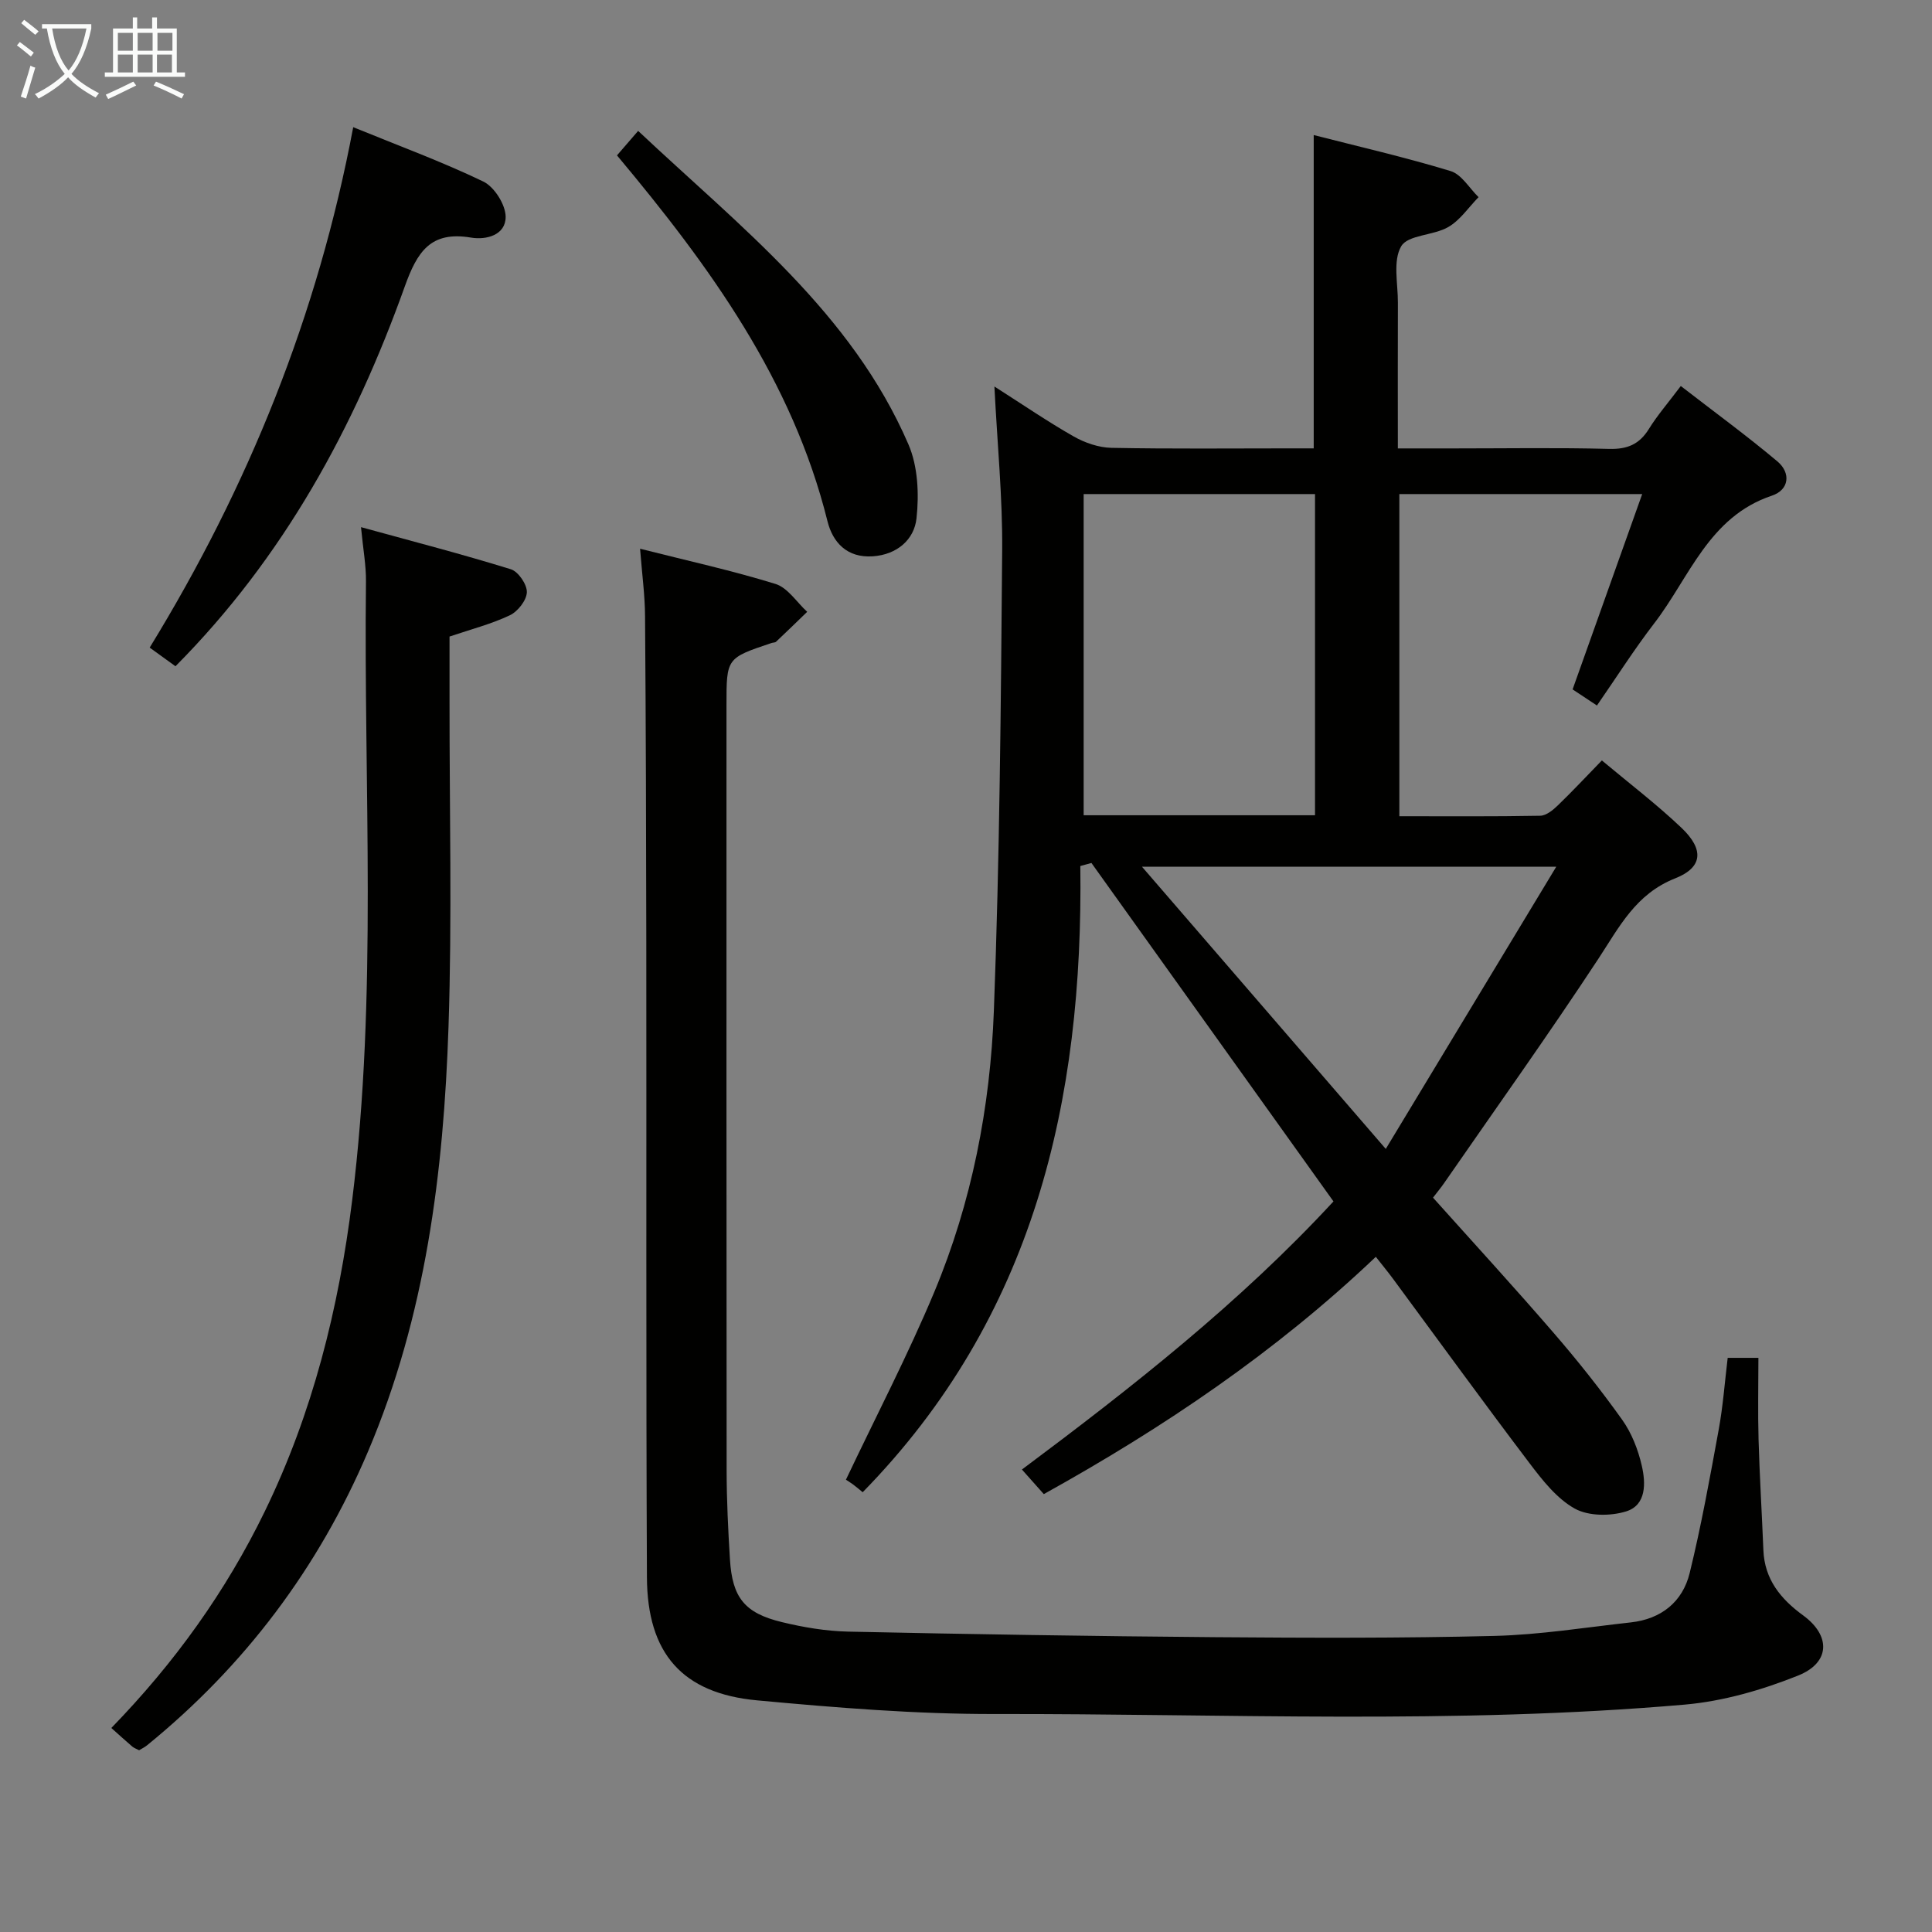 <svg enable-background="new 0 0 400 400" viewBox="0 0 400 400" xmlns="http://www.w3.org/2000/svg"><rect x="0" y="0" width="400" height="400" fill="#808080" stroke="none"/><g fill="#010100"><path d="m223.67 179.3c.63 48.61-9.58 93.39-45.06 129.65-.58-.48-1.28-1.08-2.02-1.63-.68-.5-1.4-.93-1.45-.96 6.36-13.4 12.88-25.91 18.3-38.88 7.75-18.55 11.58-38.23 12.33-58.2 1.2-31.76 1.46-63.57 1.72-95.36.09-10.93-1-21.86-1.61-33.9 5.91 3.77 11.03 7.28 16.41 10.34 2.32 1.32 5.17 2.3 7.8 2.36 12.33.24 24.66.11 36.99.11h4.91c0-21.75 0-42.97 0-64.87 9.31 2.39 18.93 4.59 28.35 7.46 2.26.69 3.87 3.54 5.78 5.4-2.07 2.11-3.81 4.77-6.28 6.19-3.07 1.78-8.33 1.59-9.73 3.97-1.77 3-.67 7.74-.69 11.73-.04 9.8-.01 19.6-.01 30.13h11.75c10.66 0 21.33-.18 31.99.1 3.77.1 6.27-.95 8.24-4.14 1.74-2.81 3.94-5.34 6.6-8.88 6.79 5.26 13.57 10.21 19.98 15.59 2.86 2.4 2.48 5.91-1.12 7.11-13.09 4.38-17.05 16.95-24.38 26.46-4.15 5.4-7.81 11.17-11.84 16.99-1.77-1.17-3.38-2.24-5.04-3.34 4.8-13.47 9.52-26.71 14.41-40.44-17.16 0-33.56 0-50.28 0v66.7c9.9 0 19.54.08 29.17-.1 1.24-.02 2.65-1.18 3.65-2.15 2.99-2.88 5.82-5.92 9.11-9.3 5.67 4.75 11.36 9.08 16.51 13.98 4.66 4.44 4.41 8.16-1.32 10.43-8.2 3.24-11.58 10.07-15.95 16.71-10.32 15.69-21.24 30.98-31.93 46.43-.65.94-1.39 1.82-2.27 2.97 8.4 9.38 16.82 18.55 24.95 27.97 5 5.78 9.77 11.79 14.21 18.01 1.96 2.75 3.3 6.18 4.06 9.5.83 3.57.99 8.15-3.21 9.47-3.25 1.02-7.81 1.01-10.66-.57-3.73-2.08-6.7-5.88-9.38-9.42-9.55-12.6-18.83-25.4-28.22-38.12-1.07-1.45-2.22-2.84-3.59-4.59-20.72 19.7-43.91 35.35-68.74 49.13-1.5-1.68-2.8-3.15-4.53-5.09 22.89-17.09 45.19-34.61 64.5-55.51-16.86-23.57-33.49-46.82-50.11-70.07-.78.21-1.54.42-2.3.63zm.69-77.01v66.5h47.9c0-22.19 0-44.24 0-66.5-16.07 0-31.82 0-47.9 0zm12.07 77.15c16.95 19.62 33.19 38.41 50.48 58.43 12.01-19.88 23.36-38.67 35.3-58.43-29.42 0-57.07 0-85.78 0z"/><path d="m132.52 113.61c9.81 2.48 19.04 4.51 28.04 7.29 2.54.79 4.39 3.78 6.56 5.77-2.14 2.07-4.27 4.15-6.44 6.19-.21.2-.64.16-.95.27-9.32 3.12-9.32 3.12-9.32 12.85 0 52.83-.02 105.65.03 158.48.01 6.14.31 12.3.69 18.43.49 7.85 3.01 11.07 10.71 12.94 4.49 1.09 9.17 1.88 13.78 1.98 25.31.54 50.61.95 75.92 1.15 19.29.15 38.59.22 57.87-.26 9.43-.24 18.83-1.76 28.23-2.8 6.29-.69 10.72-4.24 12.19-10.22 2.4-9.8 4.19-19.75 6.01-29.69.89-4.86 1.25-9.82 1.86-14.86h6.36c0 5.67-.13 11.28.03 16.88.22 7.65.69 15.28 1 22.93.24 6.05 3.57 10.11 8.23 13.51 5.74 4.19 5.65 9.78-1.05 12.46-7.44 2.98-15.49 5.31-23.45 6.01-47.54 4.14-95.21 1.86-142.82 1.95-16.42.03-32.89-1.31-49.26-2.83-15.48-1.44-22.73-9.71-22.8-25.48-.2-43.83-.08-87.65-.13-131.48-.03-22.49-.09-44.99-.26-67.48-.02-4.3-.61-8.59-1.03-13.99z"/><path d="m93.07 131.79v13.33c-.02 22.48.54 44.98-.21 67.44-1 30.13-4.73 59.92-16.69 88.02-10.22 24.01-25.47 44.29-45.73 60.77-.5.41-1.1.69-1.64 1.02-.55-.29-1.04-.45-1.41-.76-1.39-1.19-2.74-2.42-4.34-3.85 13.11-13.5 23.7-28.25 31.76-44.82 9.92-20.39 15.32-42.04 18.1-64.41 5.3-42.62 2.36-85.43 2.86-128.16.04-3.27-.58-6.55-1.03-11.23 10.88 2.99 21.03 5.62 31.03 8.72 1.54.48 3.36 3.15 3.31 4.75-.05 1.67-1.87 3.99-3.51 4.77-3.85 1.83-8.05 2.9-12.5 4.41z"/><path d="m36.33 137.94c-1.73-1.25-3.32-2.4-5.34-3.86 20.43-33.32 34.81-68.81 42.14-107.75 9.34 3.82 18.34 7.12 26.94 11.26 2.28 1.1 4.6 4.78 4.62 7.29.02 3.79-4.01 4.85-7.19 4.31-8.33-1.4-11.11 2.91-13.68 10.08-10.45 29.22-25.07 56.1-47.49 78.67z"/><path d="m127.74 32.17c1.45-1.68 2.72-3.15 4.38-5.07 21.15 19.9 44.17 37.6 55.96 64.9 1.97 4.55 2.22 10.31 1.67 15.34-.48 4.37-4.01 7.5-9.06 7.84-5.33.36-8.28-2.89-9.37-7.27-7.27-29.23-24.34-52.75-43.58-75.74z"/></g><path d="m6.4 11.7c-1-.8-1.9-1.6-2.9-2.3l.6-.7c.9.7 1.9 1.4 2.9 2.2zm-2.1 8.3c.7-2.1 1.4-4.2 2-6.4.2.1.6.3 1 .4-.7 2.3-1.3 4.4-1.9 6.4zm3-12.8c-1.1-.9-2.1-1.7-2.9-2.4l.6-.7c1 .8 2 1.5 3 2.4zm1.4-1.3v-.9h10.2v.9c-.9 4.2-2.3 7.3-4.1 9.4 1.3 1.4 3.2 2.7 5.7 4-.2.2-.4.5-.7.9-2.5-1.4-4.4-2.7-5.7-4.2-1.4 1.5-3.5 3-6.1 4.4 0 0 0 0-.1-.1-.3-.4-.5-.7-.7-.8 2.7-1.3 4.7-2.8 6.2-4.2-1.8-2.2-3-5.3-3.7-9.4zm9.2 0h-7.1c.6 3.8 1.7 6.7 3.4 8.7 1.7-2 2.9-4.8 3.7-8.7z" fill="#fafbfa"/><path d="m31.6 3.6h.9v2.3h4.1v9.1h1.7v.9h-16.6v-.9h1.7v-9.1h4.1v-2.3h.9v2.3h3.1v-2.3zm-4 13.3.6.8c-1.9.9-3.8 1.9-5.8 2.8-.2-.3-.3-.6-.5-.9 2-.9 3.9-1.8 5.7-2.7zm-3.2-10.1v3.7h3.1v-3.7zm0 4.5v3.7h3.1v-3.7zm4.1-4.5v3.7h3.1v-3.7zm0 4.5v3.7h3.1v-3.7zm9.1 9.1c-2.1-1.1-4.1-2-5.8-2.7l.5-.8c2.2.9 4.1 1.8 5.8 2.6zm-1.9-13.6h-3.1v3.7h3.1zm-3.2 4.5v3.7h3.1v-3.7z" fill="#fafbfa"/></svg>